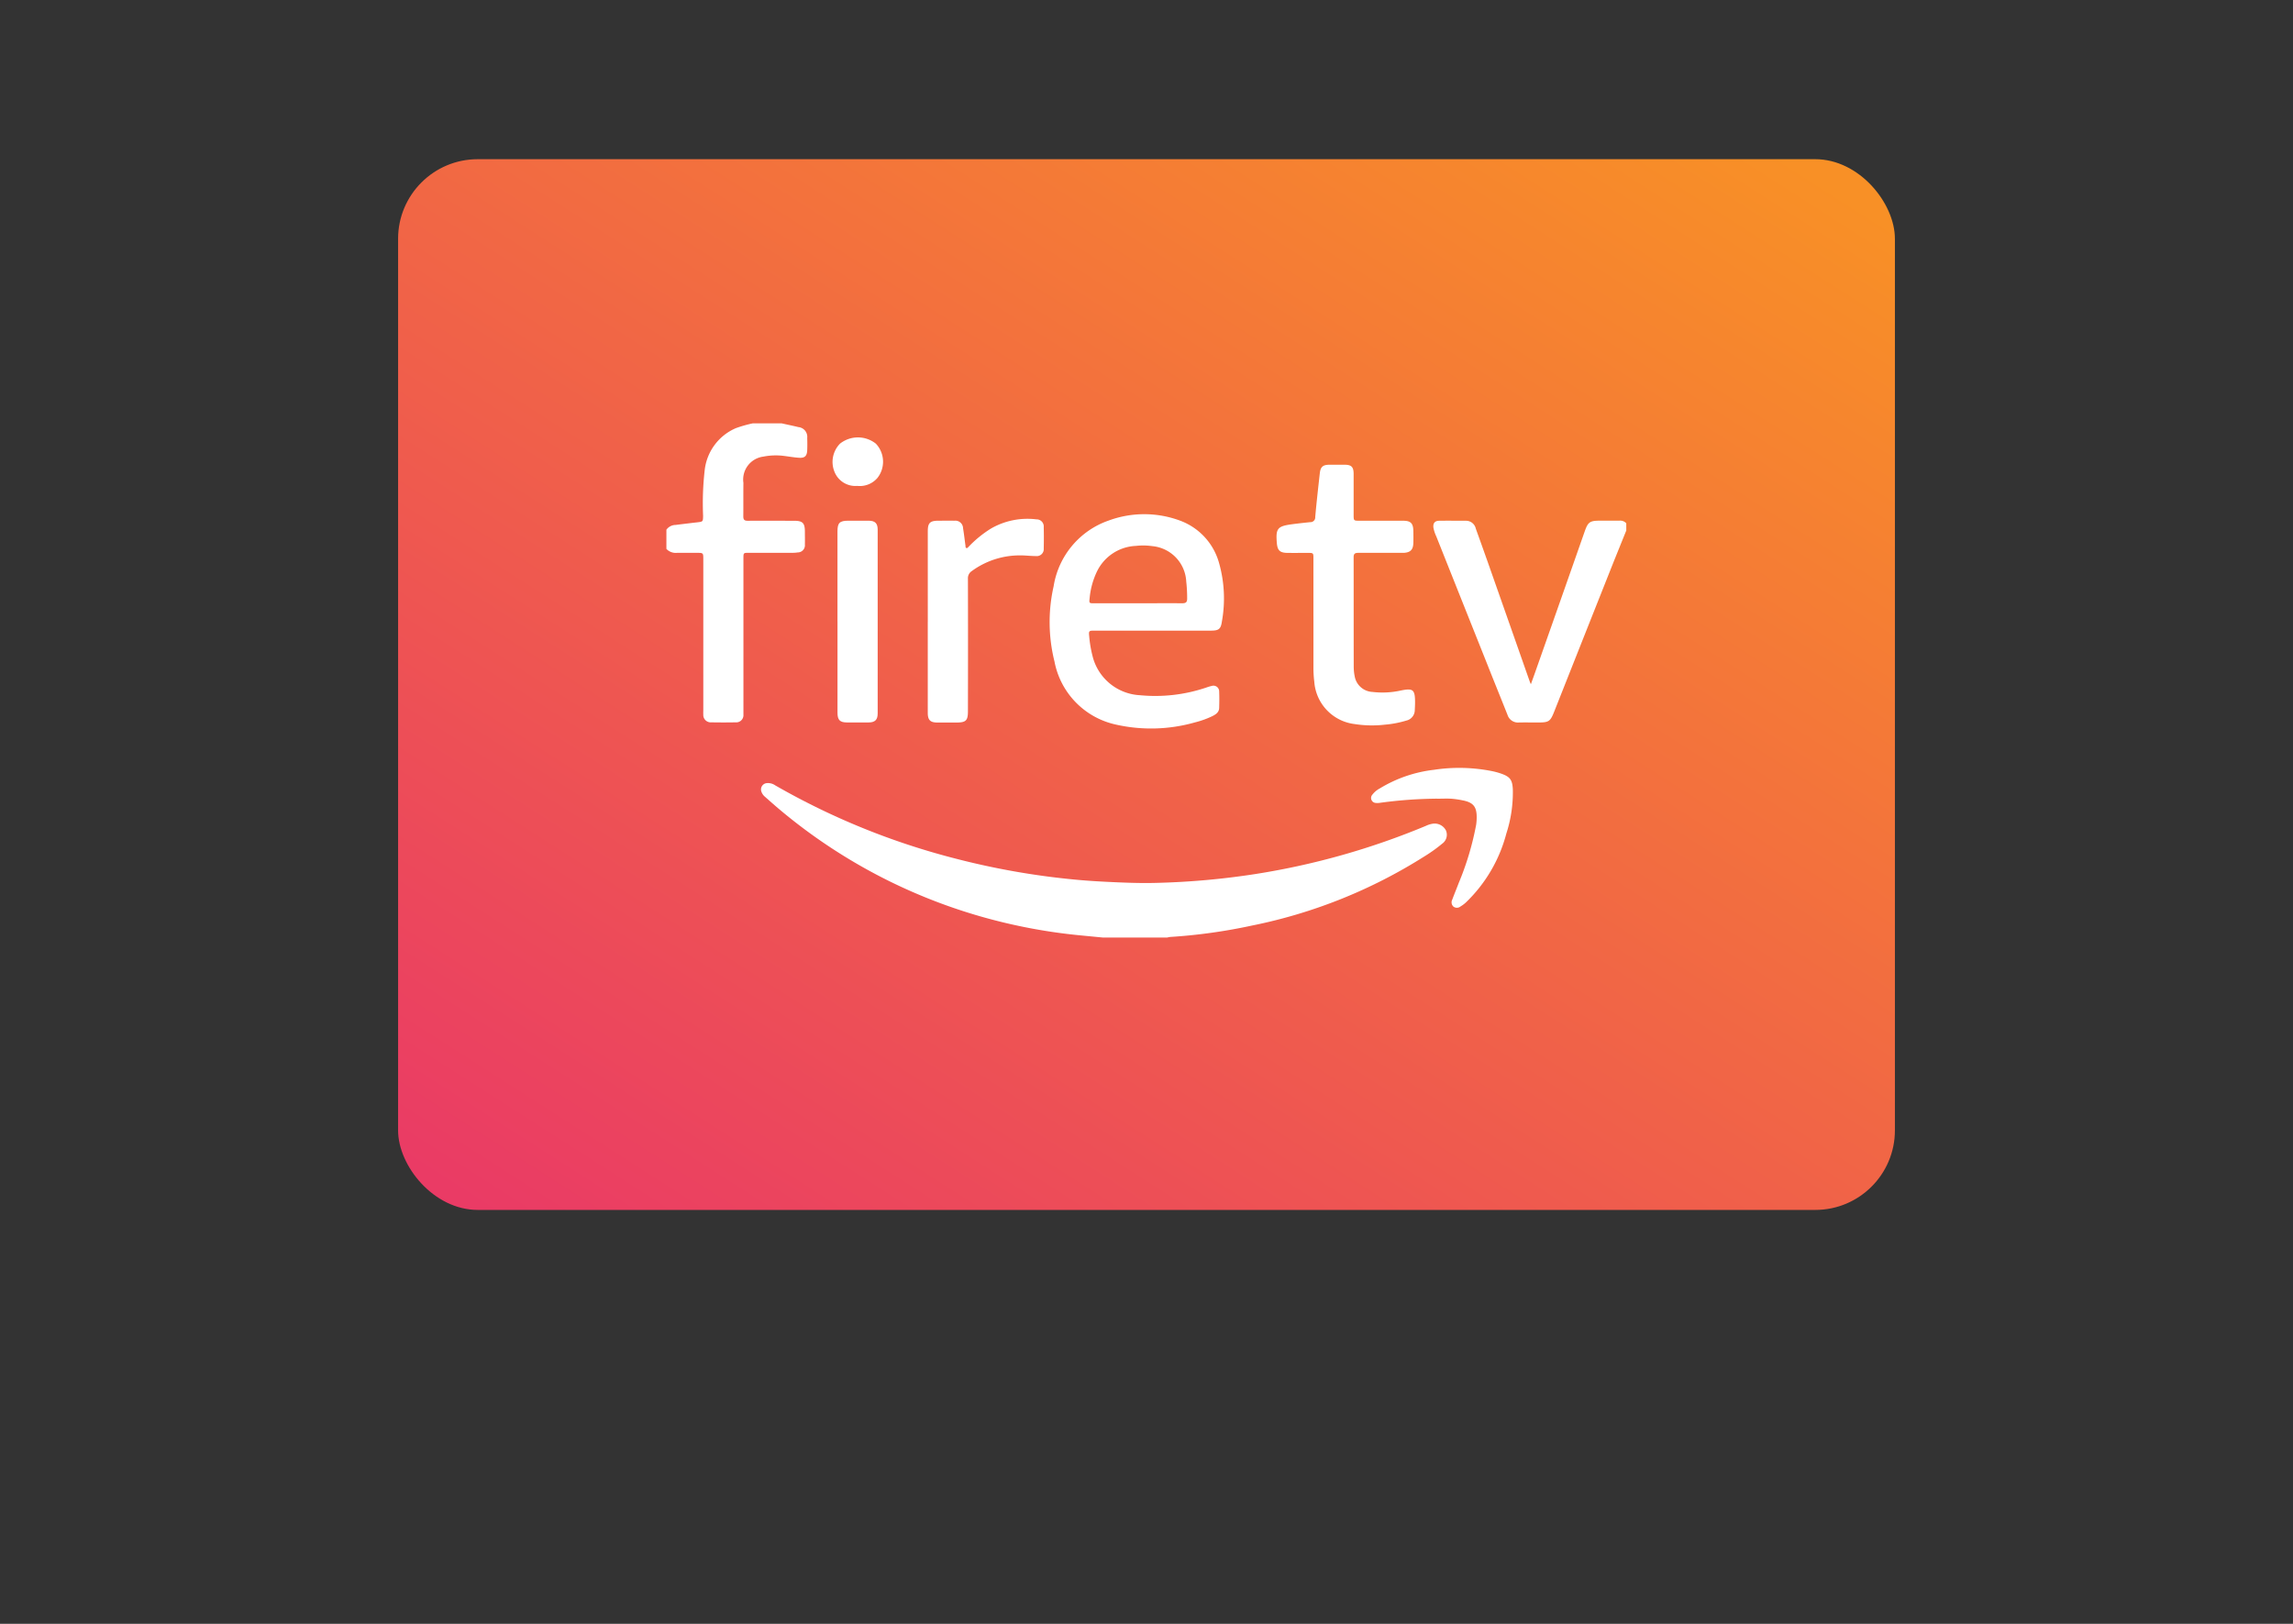 <svg xmlns="http://www.w3.org/2000/svg" xmlns:xlink="http://www.w3.org/1999/xlink" width="144" height="102" viewBox="0 0 144 102">
  <rect x="0" y="0" width="144" height="102" fill="#333333" stroke="none"/>
  <defs>
    <linearGradient id="linear-gradient" x1="0.928" x2="-0.333" y2="1.382" gradientUnits="objectBoundingBox">
      <stop offset="0" stop-color="#f89026"/>
      <stop offset="1" stop-color="#e4187f"/>
    </linearGradient>
    <clipPath id="clip-path">
      <rect id="Rectángulo_23172" data-name="Rectángulo 23172" width="60.28" height="32.3" fill="#fff"/>
    </clipPath>
  </defs>
  <g id="Grupo_37665" data-name="Grupo 37665" transform="translate(-742 -4288)">
    <rect id="Rectángulo_23182" data-name="Rectángulo 23182" width="144" height="102" transform="translate(742 4288)" fill="none"/>
    <g id="Grupo_37662" data-name="Grupo 37662" transform="translate(-8731 803.717)">
      <rect id="Rectángulo_23204" data-name="Rectángulo 23204" width="94" height="66" rx="5" transform="translate(9498 3494.283)" fill="url(#linear-gradient)"/>
      <g id="Grupo_37658" data-name="Grupo 37658" transform="translate(9514.85 3510.875)">
        <g id="Grupo_37584" data-name="Grupo 37584" transform="translate(0 0)" clip-path="url(#clip-path)">
          <path id="Trazado_90359" data-name="Trazado 90359" d="M33.175,54.156l-1.47-.142a34.846,34.846,0,0,1-6.277-1.2,34.3,34.3,0,0,1-12.676-6.79c-.274-.233-.542-.473-.813-.711a.742.742,0,0,1-.227-.326.4.4,0,0,1,.314-.529.791.791,0,0,1,.548.133,45.187,45.187,0,0,0,11.314,4.6,47.658,47.658,0,0,0,7.507,1.323c.924.089,1.851.138,2.779.176.77.032,1.54.052,2.309.032a48.109,48.109,0,0,0,6.318-.567,46.483,46.483,0,0,0,10.651-3.019,1.548,1.548,0,0,1,.43-.133.8.8,0,0,1,.818.418.683.683,0,0,1-.226.832,9.608,9.608,0,0,1-1.165.83A31.993,31.993,0,0,1,42.53,53.4a34.484,34.484,0,0,1-5.141.717,1.362,1.362,0,0,0-.195.039Z" transform="translate(-5.748 -21.856)" fill="#fff"/>
          <path id="Trazado_90360" data-name="Trazado 90360" d="M7.234,0c.351.078.7.149,1.051.235a.617.617,0,0,1,.558.69c.009.251.01.5,0,.753-.012.37-.149.508-.513.484-.316-.02-.63-.077-.945-.116a4.049,4.049,0,0,0-1.3.044A1.451,1.451,0,0,0,4.836,3.737c-.009.7,0,1.406-.006,2.109,0,.209.07.275.276.274.971-.008,1.941,0,2.912,0,.542,0,.678.14.679.688,0,.268.007.536,0,.8a.45.45,0,0,1-.448.5,2.117,2.117,0,0,1-.35.024c-.9,0-1.807,0-2.712,0-.349,0-.35,0-.35.347q0,4.757,0,9.515c0,.1,0,.2,0,.3a.451.451,0,0,1-.489.487q-.765.014-1.531,0a.467.467,0,0,1-.5-.5c-.006-.1,0-.2,0-.3q0-4.72,0-9.44c0-.407,0-.407-.417-.407s-.82,0-1.23,0A.807.807,0,0,1,0,7.887V6.681a.719.719,0,0,1,.58-.3q.684-.087,1.369-.165c.346-.04.348-.046.356-.4a18.348,18.348,0,0,1,.1-2.879A3.263,3.263,0,0,1,4.367.3,8.139,8.139,0,0,1,5.425,0Z" transform="translate(0 0)" fill="#fff"/>
          <path id="Trazado_90361" data-name="Trazado 90361" d="M106.877,12.648c-.331.822-.666,1.644-.993,2.468q-1.765,4.445-3.526,8.891c-.257.649-.339.7-1.041.7-.393,0-.787-.007-1.18,0a.685.685,0,0,1-.717-.475c-.445-1.12-.9-2.237-1.342-3.356q-1.568-3.929-3.133-7.859a2.257,2.257,0,0,1-.179-.547c-.034-.274.083-.429.353-.434.569-.009,1.139,0,1.707,0a.627.627,0,0,1,.6.491q.383,1.063.76,2.128,1.317,3.742,2.63,7.485c.013.038.031.075.069.165.146-.406.277-.764.4-1.123q1.5-4.251,2.989-8.5c.2-.562.323-.648.919-.651.419,0,.837,0,1.255,0a.5.5,0,0,1,.428.164Z" transform="translate(-46.597 -5.917)" fill="#fff"/>
          <path id="Trazado_90362" data-name="Trazado 90362" d="M53.837,18.544H50.121c-.3,0-.322.03-.29.337a7.572,7.572,0,0,0,.218,1.285A3.236,3.236,0,0,0,53.008,22.6a9.989,9.989,0,0,0,4.182-.482,2.933,2.933,0,0,1,.337-.1.36.36,0,0,1,.468.353c.015.343.01.686,0,1.029-.01.285-.224.416-.448.525a5.659,5.659,0,0,1-1.062.38,10.062,10.062,0,0,1-4.989.138,5.013,5.013,0,0,1-3.843-3.957,10.208,10.208,0,0,1-.054-4.729,5.24,5.24,0,0,1,3.464-4.131,6.461,6.461,0,0,1,4.526.028A3.962,3.962,0,0,1,58,14.341a8.171,8.171,0,0,1,.166,3.63c-.067.479-.2.572-.686.573H53.837m-.94-1.719c.929,0,1.858-.005,2.787,0,.215,0,.3-.066.3-.287a9.407,9.407,0,0,0-.057-1.077A2.351,2.351,0,0,0,53.8,13.237a4.071,4.071,0,0,0-1.028-.016,2.851,2.851,0,0,0-2.467,1.64A4.933,4.933,0,0,0,49.86,16.5c-.037.325-.033.327.3.327H52.9" transform="translate(-23.281 -5.524)" fill="#fff"/>
          <path id="Trazado_90363" data-name="Trazado 90363" d="M77.7,14.622q0-1.808,0-3.616c0-.356,0-.356-.367-.357-.426,0-.854.006-1.28,0-.46-.009-.611-.159-.65-.615-.078-.916.035-1.061.944-1.183.381-.051.764-.093,1.147-.132a.3.3,0,0,0,.319-.323c.081-.916.186-1.83.287-2.745.044-.407.195-.537.6-.539q.477,0,.955,0c.432,0,.568.137.57.575,0,.854,0,1.708,0,2.561,0,.381,0,.381.37.382.912,0,1.825,0,2.738,0,.473,0,.631.157.642.631.005.259.008.519,0,.778-.018.419-.187.583-.607.608-.083,0-.167,0-.251,0-.871,0-1.742,0-2.612,0-.2,0-.281.064-.28.274.005,2.3,0,4.6.006,6.906a3.065,3.065,0,0,0,.06.573,1.19,1.19,0,0,0,1.12.983,5.312,5.312,0,0,0,1.771-.088c.777-.159.9-.064.9.739,0,.167-.009.334-.017.5a.676.676,0,0,1-.532.648,6.427,6.427,0,0,1-1.354.258,7.1,7.1,0,0,1-1.9-.04,2.886,2.886,0,0,1-2.525-2.662,6.935,6.935,0,0,1-.053-.9q0-1.607,0-3.214" transform="translate(-37.067 -2.512)" fill="#fff"/>
          <path id="Trazado_90364" data-name="Trazado 90364" d="M32.3,18.276q0-2.837,0-5.674c0-.533.135-.667.668-.669.335,0,.67-.005,1,0a.485.485,0,0,1,.547.47c.061.363.1.729.151,1.093.008.055-.011.131.059.152s.1-.044.143-.084a7.148,7.148,0,0,1,1.4-1.139,4.582,4.582,0,0,1,2.853-.577.447.447,0,0,1,.46.494c.011.443.01.887,0,1.331a.438.438,0,0,1-.49.48c-.342,0-.685-.048-1.027-.042a5.1,5.1,0,0,0-3,.984.531.531,0,0,0-.243.48q.011,4.167,0,8.335c0,.57-.125.695-.692.7-.41,0-.82,0-1.23,0-.445,0-.6-.16-.6-.608q0-2.862,0-5.724" transform="translate(-15.885 -5.817)" fill="#fff"/>
          <path id="Trazado_90365" data-name="Trazado 90365" d="M21.136,18.347q0-2.825,0-5.649c0-.529.138-.665.671-.666.436,0,.871-.005,1.306,0,.388.007.547.168.548.558q0,5.774,0,11.548c0,.4-.167.563-.567.566-.452,0-.9,0-1.356,0s-.6-.16-.6-.61q0-2.874,0-5.749" transform="translate(-10.393 -5.916)" fill="#fff"/>
          <path id="Trazado_90366" data-name="Trazado 90366" d="M91.205,44.513a27.791,27.791,0,0,0-3.576.261.976.976,0,0,1-.249.009.312.312,0,0,1-.231-.517,1.446,1.446,0,0,1,.477-.4A8.369,8.369,0,0,1,91.02,42.7a10.527,10.527,0,0,1,3.67.088,4.482,4.482,0,0,1,.556.154c.567.2.7.4.728,1a8.389,8.389,0,0,1-.41,2.769,9.249,9.249,0,0,1-2.536,4.32,2,2,0,0,1-.341.254.358.358,0,0,1-.445.007.367.367,0,0,1-.071-.441c.127-.346.271-.685.4-1.03a18.05,18.05,0,0,0,1.1-3.673,3.328,3.328,0,0,0,.033-.45c.006-.683-.217-.954-.9-1.082a5.387,5.387,0,0,0-.7-.1c-.3-.016-.6,0-.9,0" transform="translate(-42.818 -20.938)" fill="#fff"/>
          <path id="Trazado_90367" data-name="Trazado 90367" d="M22.088,4.785a1.413,1.413,0,0,1-1.446-.911A1.639,1.639,0,0,1,21,2.13a1.813,1.813,0,0,1,2.248,0,1.649,1.649,0,0,1,.1,2.156,1.46,1.46,0,0,1-1.259.5" transform="translate(-10.096 -0.856)" fill="#fff"/>
        </g>
      </g>
    </g>
  </g>
</svg>
